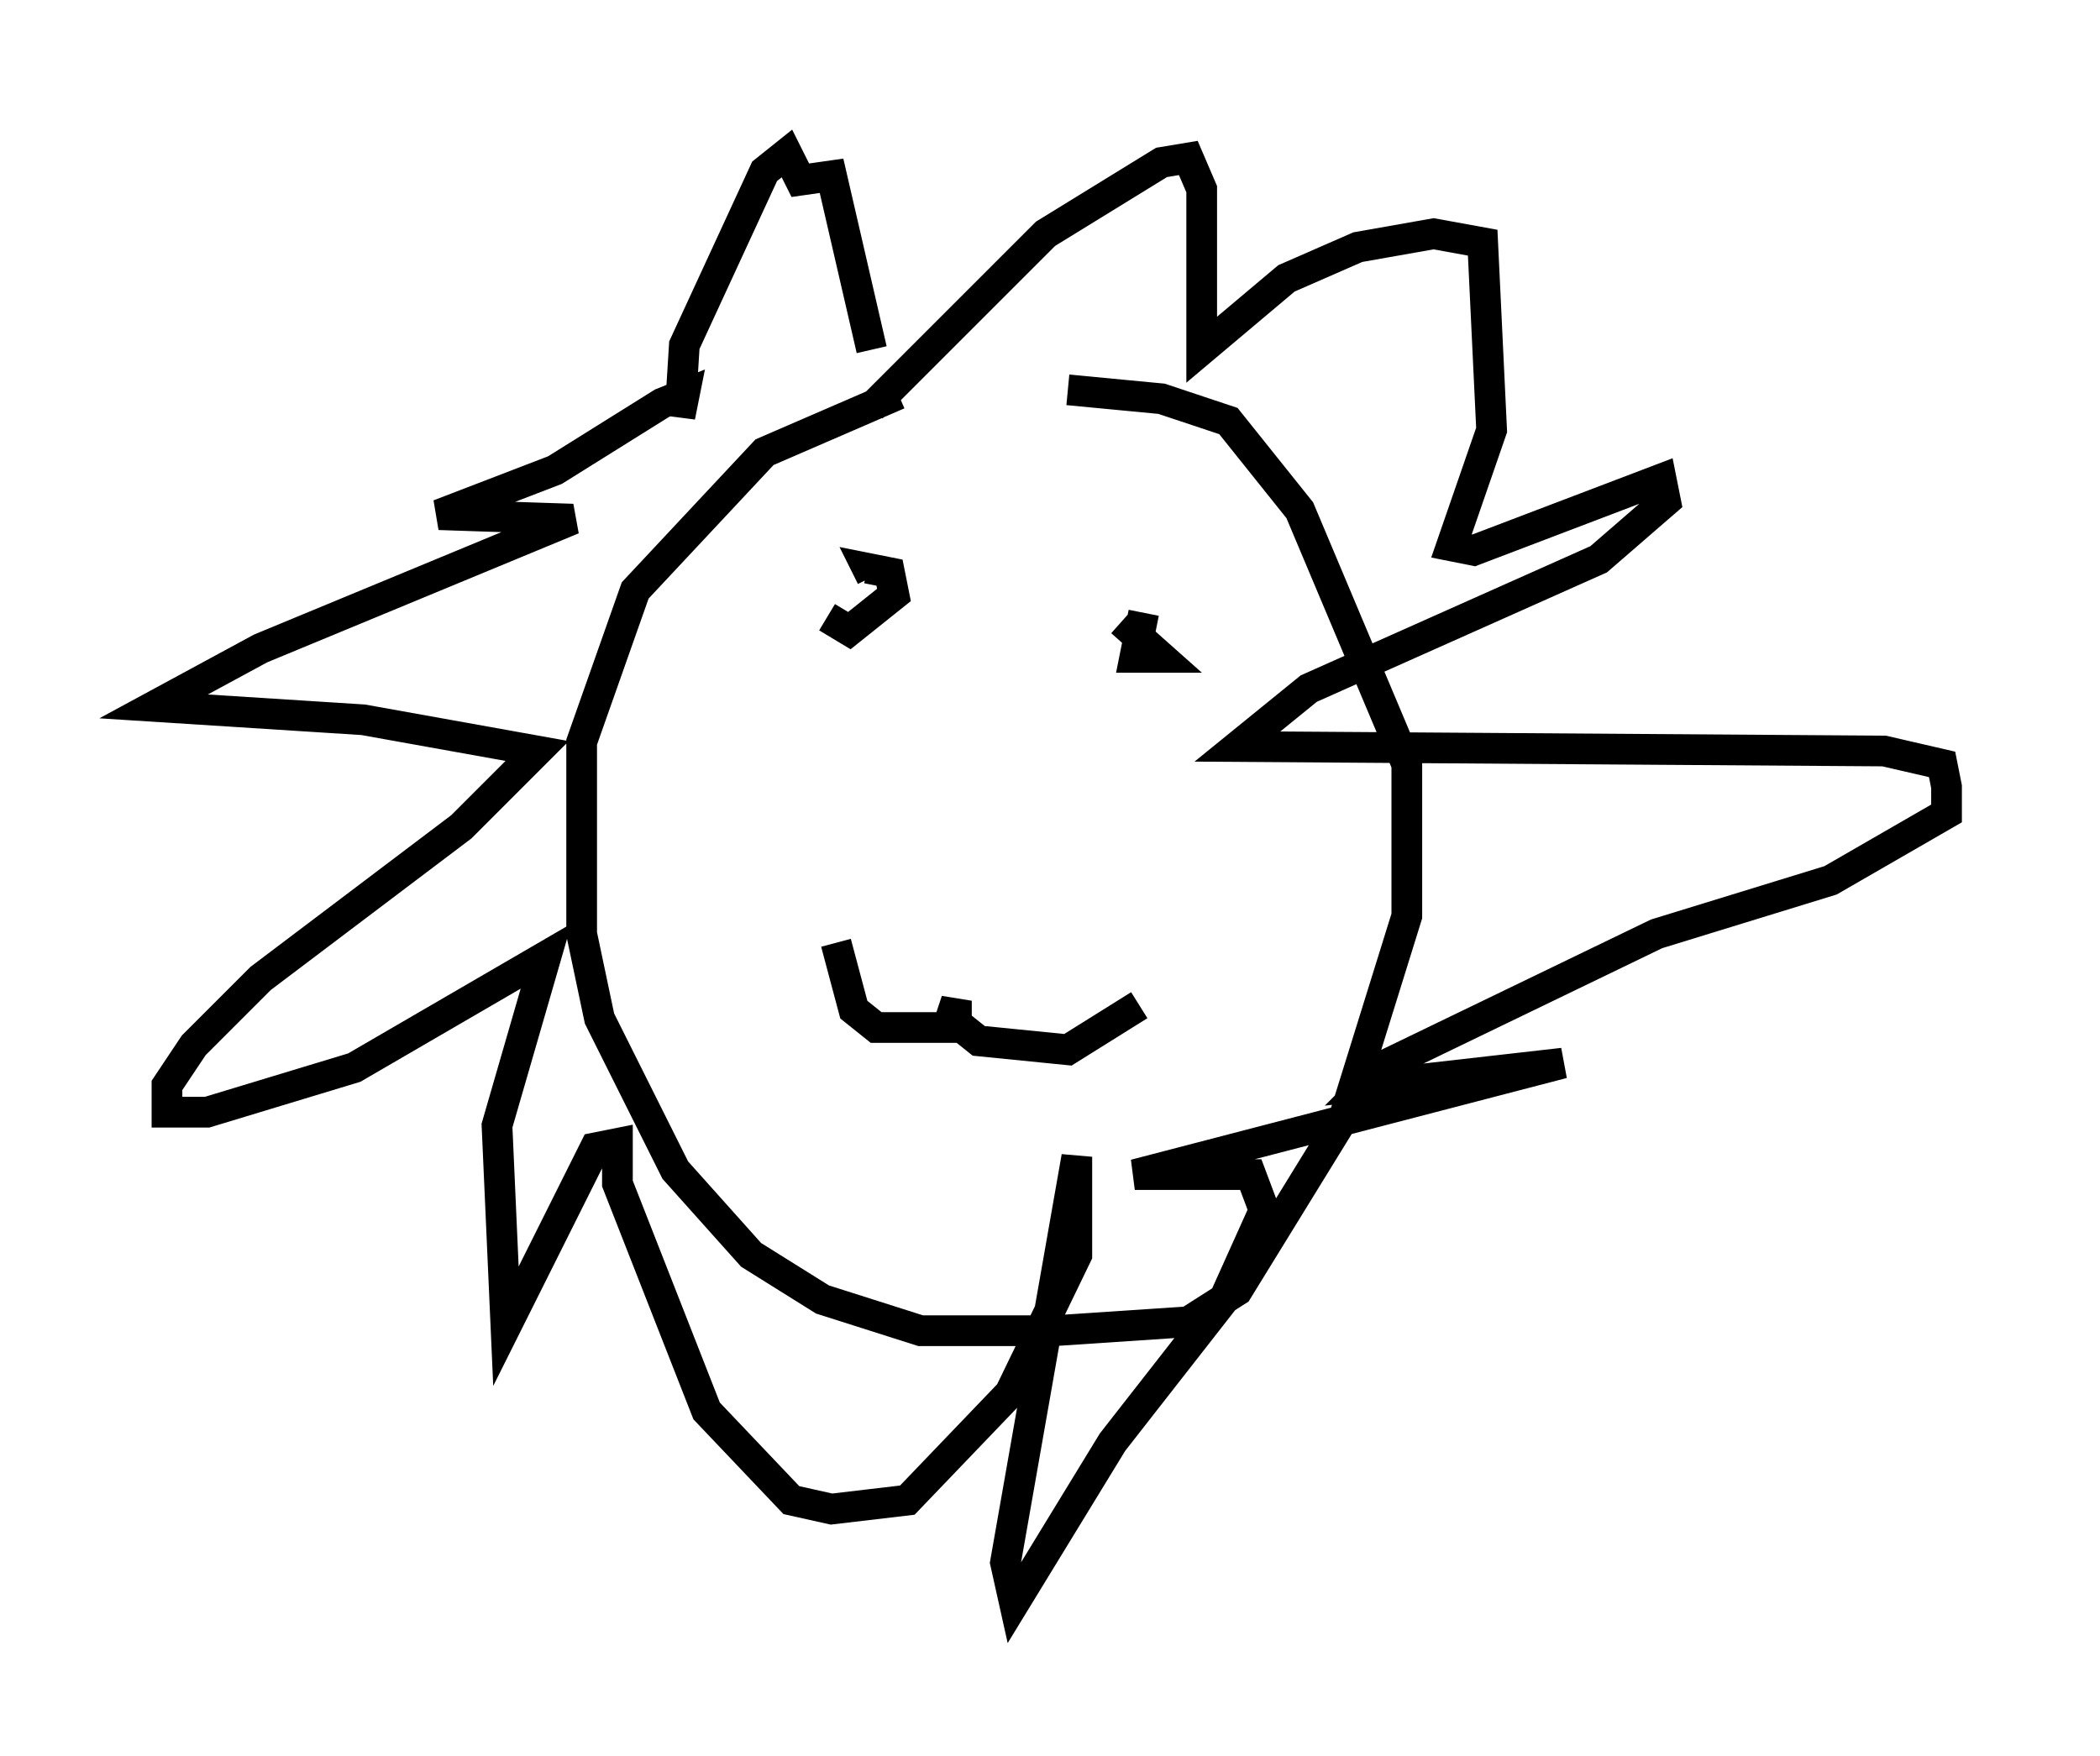 <?xml version="1.0" encoding="utf-8" ?>
<svg baseProfile="full" height="57.207" version="1.1" width="68.391" xmlns="http://www.w3.org/2000/svg" xmlns:ev="http://www.w3.org/2001/xml-events" xmlns:xlink="http://www.w3.org/1999/xlink"><defs /><rect fill="white" height="57.207" width="68.391" x="0" y="0" /><path d="M35.357, 12.698 m-6.101, 0.145 l-4.358, 1.888 -4.212, 4.503 l-1.743, 4.939 0.0, 6.246 l0.581, 2.76 2.469, 4.939 l2.469, 2.76 2.324, 1.453 l3.196, 1.017 4.358, 0.0 l4.358, -0.291 1.598, -1.017 l3.486, -5.665 2.034, -6.536 l0.0, -4.939 -3.486, -8.279 l-2.324, -2.905 -2.179, -0.726 l-3.05, -0.291 m-6.391, 0.581 l5.665, -5.665 3.777, -2.324 l0.872, -0.145 0.436, 1.017 l0.0, 5.229 2.76, -2.324 l2.324, -1.017 2.469, -0.436 l1.598, 0.291 0.291, 6.101 l-1.307, 3.777 0.726, 0.145 l6.101, -2.324 0.145, 0.726 l-2.179, 1.888 -9.441, 4.212 l-2.324, 1.888 21.061, 0.145 l1.888, 0.436 0.145, 0.726 l0.0, 0.872 -3.777, 2.179 l-5.665, 1.743 -8.715, 4.212 l-0.726, 0.726 6.391, -0.726 l-13.944, 3.631 3.777, 0.0 l0.436, 1.162 -1.307, 2.905 l-3.631, 4.648 -3.196, 5.229 l-0.291, -1.307 2.324, -13.218 l0.0, 3.196 -2.179, 4.503 l-3.341, 3.486 -2.469, 0.291 l-1.307, -0.291 -2.76, -2.905 l-2.905, -7.408 0.0, -1.307 l-0.726, 0.145 -2.905, 5.81 l-0.291, -6.536 1.598, -5.52 l-6.246, 3.631 -4.793, 1.453 l-1.307, 0.0 0.0, -0.872 l0.872, -1.307 2.179, -2.179 l6.536, -4.939 2.469, -2.469 l-5.665, -1.017 -6.827, -0.436 l3.486, -1.888 10.168, -4.212 l-4.358, -0.145 3.777, -1.453 l3.486, -2.179 0.726, -0.291 l-0.145, 0.726 0.145, -2.324 l2.615, -5.665 0.726, -0.581 l0.436, 0.872 1.017, -0.145 l1.307, 5.665 m-1.453, 8.715 l0.726, 0.436 1.453, -1.162 l-0.145, -0.726 -0.726, -0.145 l0.145, 0.291 m8.86, 1.162 l-0.291, 1.453 0.872, 0.0 l-1.307, -1.162 m-9.296, 10.458 l0.581, 2.179 0.726, 0.581 l2.324, 0.0 0.291, -0.872 l0.0, 0.726 0.726, 0.581 l2.905, 0.291 2.324, -1.453 " fill="none" stroke="black" stroke-width="1" /></svg>